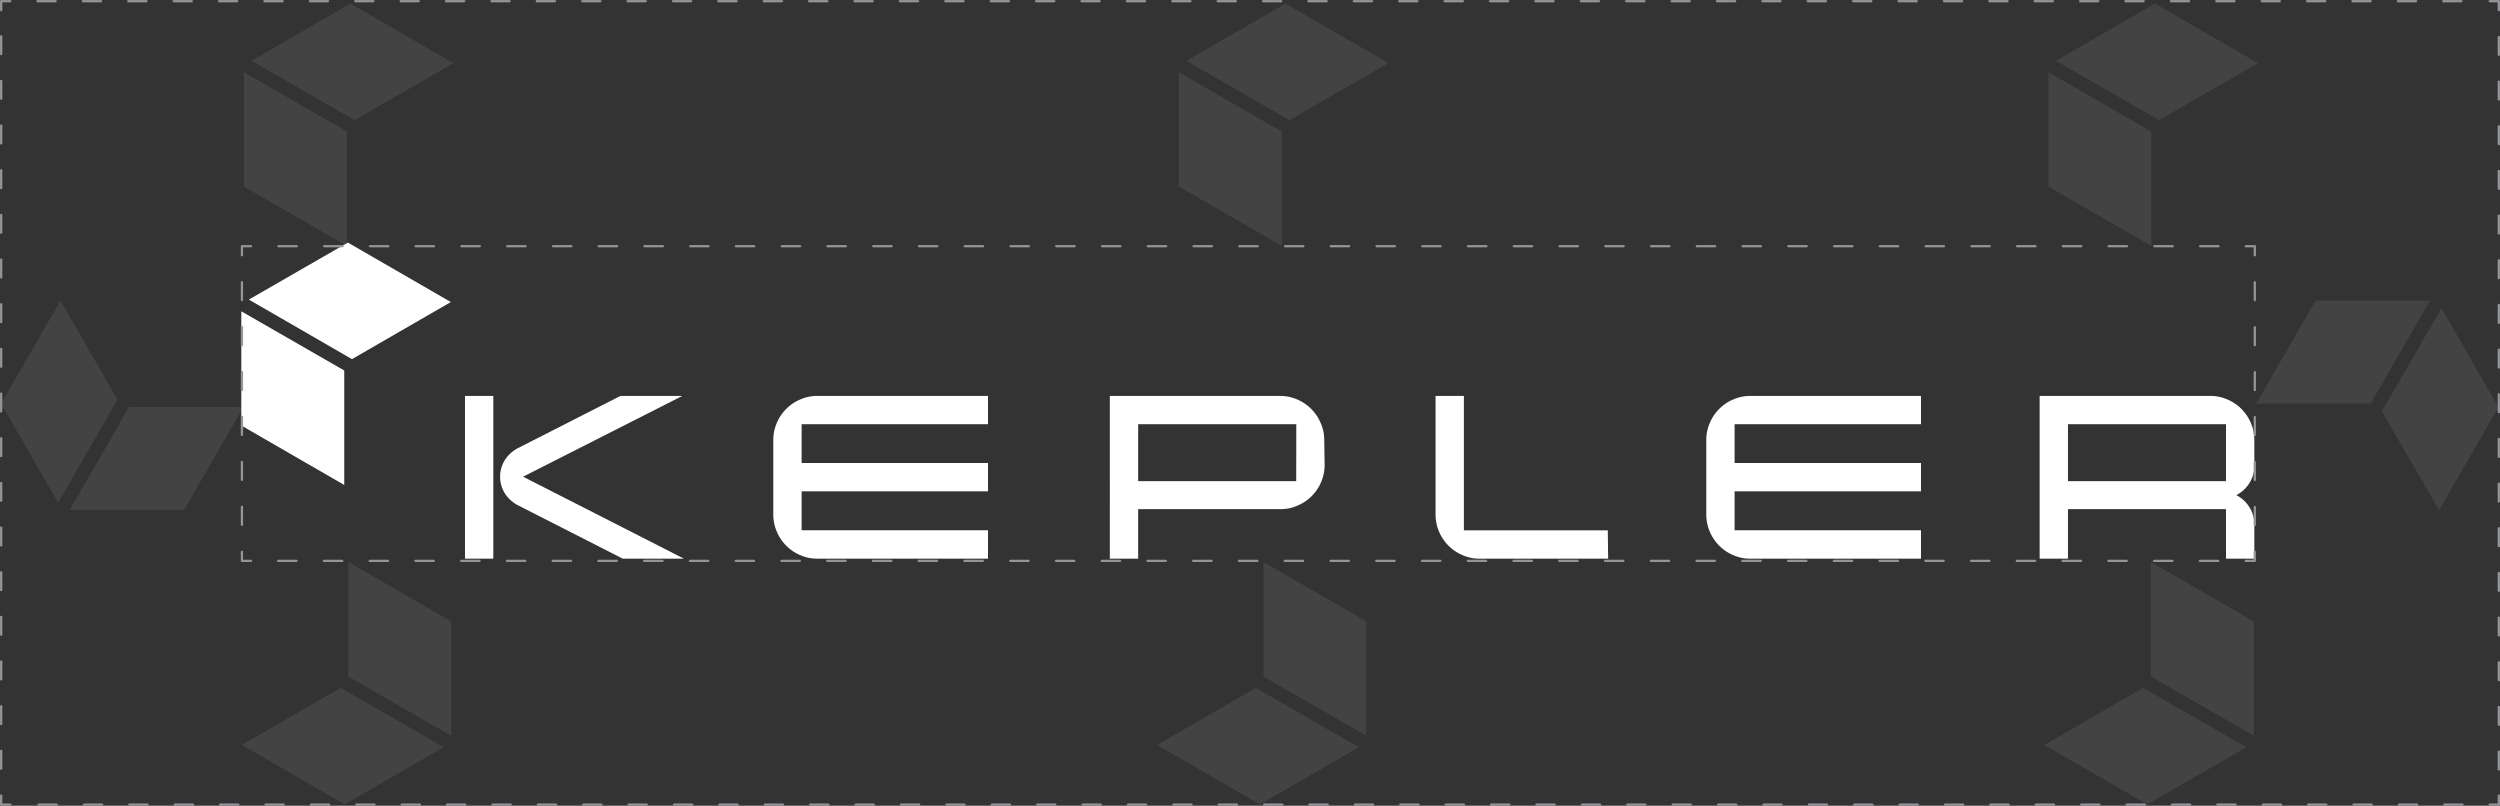 <svg xmlns="http://www.w3.org/2000/svg" viewBox="0 0 275.38 88.75"><rect x="0" y="0" width="275.38" height="88.75" fill="#333333" stroke="none"/><defs><style>.cls-1{fill:#fff;}.cls-2,.cls-3,.cls-4,.cls-6,.cls-7{fill:none;stroke:#949598;stroke-linecap:round;stroke-linejoin:round;stroke-width:0.25px;}.cls-3{stroke-dasharray:2.02 3.02;}.cls-4{stroke-dasharray:1.98 2.97;}.cls-5{opacity:0.08;}.cls-6{stroke-dasharray:2 3;}.cls-7{stroke-dasharray:1.97 2.95;}</style></defs><g id="Layer_2" data-name="Layer 2"><g id="Layer_1-2" data-name="Layer 1"><g id="Group_39" data-name="Group 39"><path id="Path_183-3" data-name="Path 183-3" class="cls-1" d="M54.34,61.54H51.22V43.61h3.12Zm21,0H68.6L57,55.63a3.82,3.82,0,0,1-1.38-1.27,3.48,3.48,0,0,1,0-3.7A3.82,3.82,0,0,1,57,49.39l11.34-5.78h6.82l-17.54,8.9Z"/><path id="Path_184-3" data-name="Path 184-3" class="cls-1" d="M108.83,61.54H90.05a4.62,4.62,0,0,1-1.9-.39,4.86,4.86,0,0,1-2.58-2.58,4.79,4.79,0,0,1-.39-1.9V48.48a4.79,4.79,0,0,1,.39-1.9A4.86,4.86,0,0,1,88.15,44a4.79,4.79,0,0,1,1.9-.39h18.78v3.12H88.3V51h20.53v3.12H88.3v4.29h20.53Z"/><path id="Path_185-3" data-name="Path 185-3" class="cls-1" d="M145.91,51.21a4.75,4.75,0,0,1-.39,1.9,4.85,4.85,0,0,1-2.59,2.58,4.43,4.43,0,0,1-1.9.39H125.37v5.46h-3.12V43.61H141a4.88,4.88,0,0,1,4.48,3,4.62,4.62,0,0,1,.39,1.9Zm-3.12-4.48H125.37V53h17.41Z"/><path id="Path_186-3" data-name="Path 186-3" class="cls-1" d="M177.14,61.54H163a4.62,4.62,0,0,1-1.9-.39,4.86,4.86,0,0,1-2.58-2.58,4.79,4.79,0,0,1-.39-1.9V43.61h3.12V58.42h15.85Z"/><path id="Path_187-3" data-name="Path 187-3" class="cls-1" d="M211.6,61.54H192.82a4.62,4.62,0,0,1-1.9-.39,4.86,4.86,0,0,1-2.58-2.58,4.79,4.79,0,0,1-.39-1.9V48.48a4.79,4.79,0,0,1,.39-1.9A4.86,4.86,0,0,1,190.92,44a4.79,4.79,0,0,1,1.9-.39H211.6v3.12H191.07V51H211.6v3.12H191.07v4.29H211.6Z"/><path id="Path_188-3" data-name="Path 188-3" class="cls-1" d="M248.32,61.54H245.2V56.08H227.79v5.46h-3.12V43.61h18.78a4.79,4.79,0,0,1,1.9.39,4.86,4.86,0,0,1,2.58,2.58,4.79,4.79,0,0,1,.39,1.9v2.73a3.54,3.54,0,0,1-.54,2,3.76,3.76,0,0,1-1.44,1.33,3.76,3.76,0,0,1,1.44,1.33,3.6,3.6,0,0,1,.54,2ZM245.2,46.73H227.79V53H245.2Z"/><path id="Path_189-3" data-name="Path 189-3" class="cls-1" d="M38.77,39.56l10.89-6.29L38.32,26.72,27.41,33Z"/><path id="Path_190-3" data-name="Path 190-3" class="cls-1" d="M26.58,34.29V46.87l11.34,6.55V40.81Z"/></g><polyline class="cls-2" points="248.37 60.78 248.37 61.78 247.37 61.78"/><line class="cls-3" x1="244.34" y1="61.78" x2="29.16" y2="61.78"/><polyline class="cls-2" points="27.65 61.78 26.65 61.78 26.65 60.78"/><line class="cls-4" x1="26.65" y1="57.81" x2="26.65" y2="29.6"/><polyline class="cls-2" points="26.65 28.12 26.65 27.12 27.65 27.12"/><line class="cls-3" x1="30.67" y1="27.12" x2="245.85" y2="27.12"/><polyline class="cls-2" points="247.37 27.12 248.37 27.12 248.37 28.12"/><line class="cls-4" x1="248.37" y1="31.09" x2="248.37" y2="59.3"/><g class="cls-5"><g id="Path_189-3-2" data-name="Path 189-3"><polygon class="cls-1" points="39.05 13.23 49.94 6.95 38.6 0.4 27.7 6.7 39.05 13.23"/></g><g id="Path_190-3-2" data-name="Path 190-3"><polygon class="cls-1" points="26.87 7.96 26.87 20.55 38.21 27.09 38.21 14.49 26.87 7.96"/></g></g><g class="cls-5"><g id="Path_189-3-3" data-name="Path 189-3"><polygon class="cls-1" points="142.03 13.23 152.93 6.95 141.59 0.4 130.68 6.7 142.03 13.23"/></g><g id="Path_190-3-3" data-name="Path 190-3"><polygon class="cls-1" points="129.85 7.96 129.85 20.55 141.19 27.09 141.19 14.49 129.85 7.96"/></g></g><g class="cls-5"><g id="Path_189-3-4" data-name="Path 189-3"><polygon class="cls-1" points="237.83 13.23 248.72 6.95 237.38 0.4 226.47 6.7 237.83 13.23"/></g><g id="Path_190-3-4" data-name="Path 190-3"><polygon class="cls-1" points="225.64 7.96 225.64 20.55 236.98 27.09 236.98 14.49 225.64 7.96"/></g></g><g class="cls-5"><g id="Path_189-3-5" data-name="Path 189-3"><polygon class="cls-1" points="262.38 45.3 268.67 56.19 275.21 44.85 268.92 33.95 262.38 45.3"/></g><g id="Path_190-3-5" data-name="Path 190-3"><polygon class="cls-1" points="267.65 33.12 255.06 33.12 248.52 44.46 261.13 44.46 267.65 33.12"/></g></g><g class="cls-5"><g id="Path_189-3-6" data-name="Path 189-3"><polygon class="cls-1" points="236.07 75.77 225.18 82.06 236.52 88.6 247.43 82.31 236.07 75.77"/></g><g id="Path_190-3-6" data-name="Path 190-3"><polygon class="cls-1" points="248.26 81.04 248.26 68.45 236.92 61.91 236.92 74.52 248.26 81.04"/></g></g><g class="cls-5"><g id="Path_189-3-7" data-name="Path 189-3"><polygon class="cls-1" points="138.32 75.77 127.44 82.06 138.78 88.6 149.68 82.31 138.32 75.77"/></g><g id="Path_190-3-7" data-name="Path 190-3"><polygon class="cls-1" points="150.51 81.04 150.51 68.45 139.17 61.91 139.17 74.52 150.51 81.04"/></g></g><g class="cls-5"><g id="Path_189-3-8" data-name="Path 189-3"><polygon class="cls-1" points="37.52 75.77 26.63 82.06 37.97 88.6 48.88 82.31 37.52 75.77"/></g><g id="Path_190-3-8" data-name="Path 190-3"><polygon class="cls-1" points="49.7 81.04 49.7 68.45 38.36 61.91 38.36 74.52 49.7 81.04"/></g></g><g class="cls-5"><g id="Path_189-3-9" data-name="Path 189-3"><polygon class="cls-1" points="12.94 44.01 6.66 33.12 0.11 44.46 6.41 55.37 12.94 44.01"/></g><g id="Path_190-3-9" data-name="Path 190-3"><polygon class="cls-1" points="7.67 56.19 20.26 56.19 26.8 44.85 14.2 44.85 7.67 56.19"/></g></g><polyline class="cls-2" points="275.25 87.63 275.25 88.63 274.25 88.63"/><line class="cls-6" x1="271.25" y1="88.63" x2="2.63" y2="88.63"/><polyline class="cls-2" points="1.13 88.63 0.13 88.63 0.13 87.63"/><line class="cls-7" x1="0.13" y1="84.68" x2="0.13" y2="2.6"/><polyline class="cls-2" points="0.13 1.13 0.13 0.13 1.13 0.13"/><line class="cls-6" x1="4.13" y1="0.13" x2="272.75" y2="0.13"/><polyline class="cls-2" points="274.25 0.13 275.25 0.13 275.25 1.13"/><line class="cls-7" x1="275.25" y1="4.07" x2="275.25" y2="86.15"/></g></g></svg>